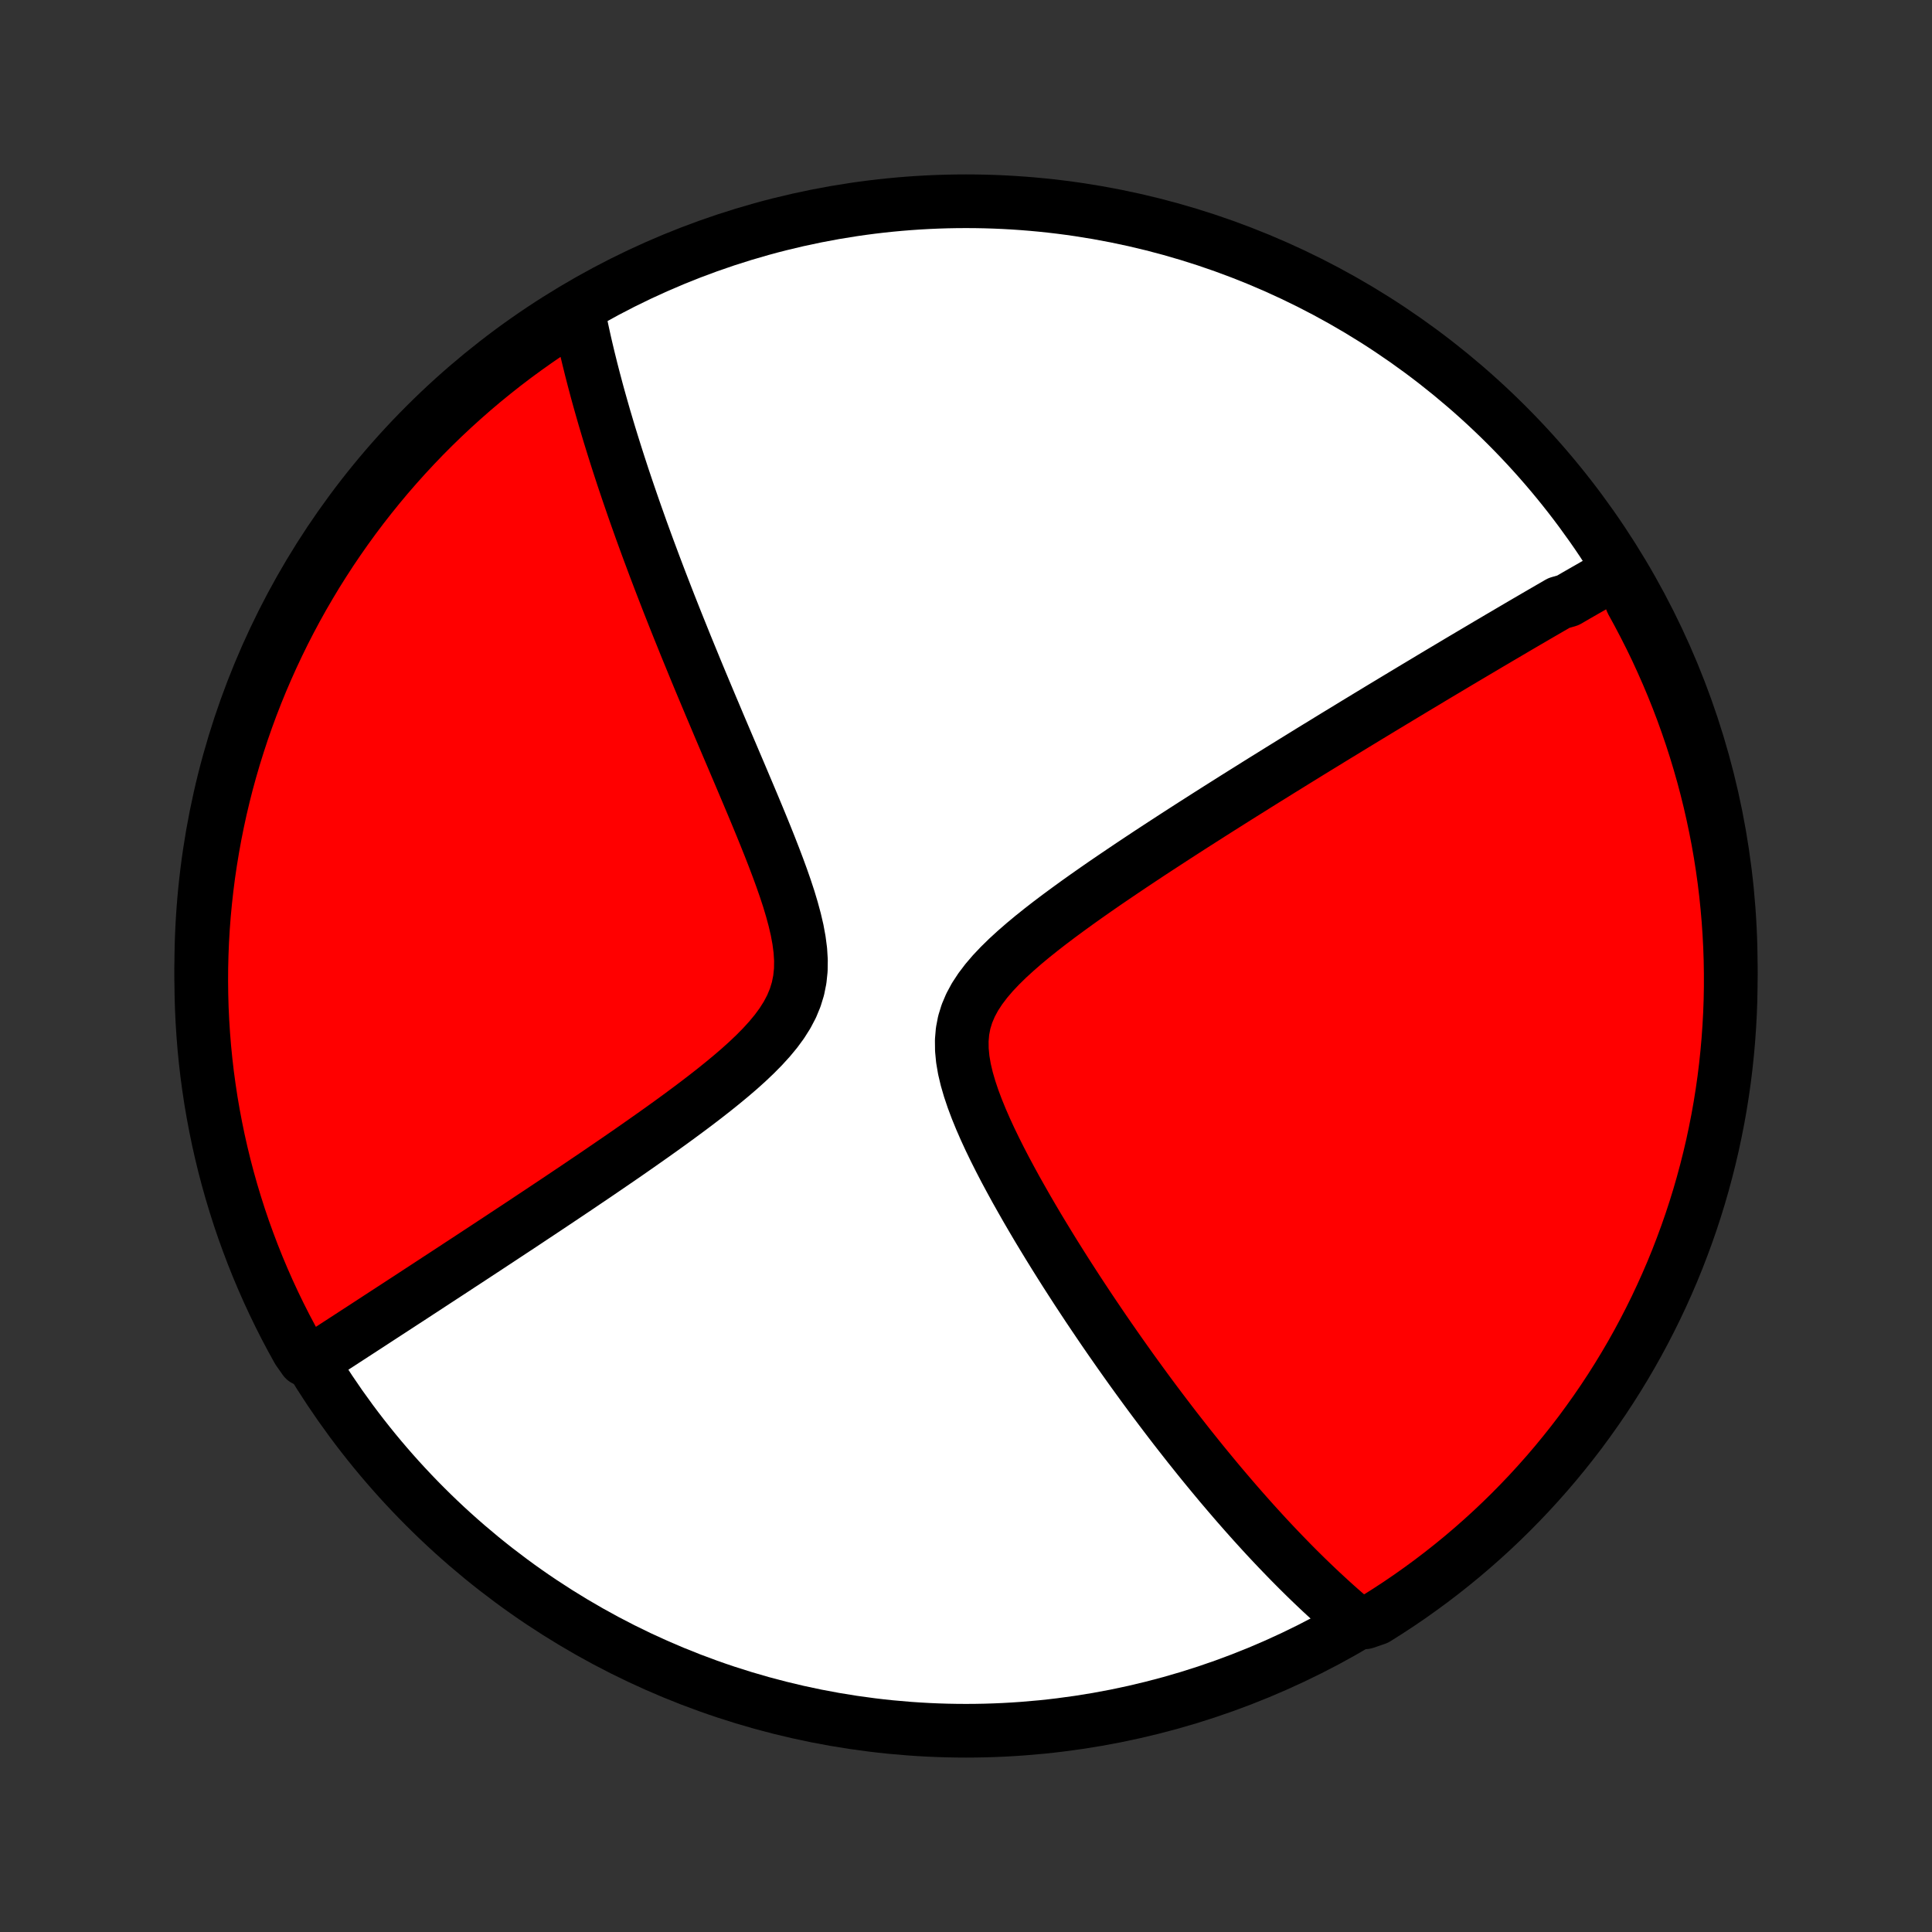 <?xml version="1.0" encoding="utf-8" standalone="no"?>
<!DOCTYPE svg PUBLIC "-//W3C//DTD SVG 1.1//EN"
  "http://www.w3.org/Graphics/SVG/1.1/DTD/svg11.dtd">
<!-- Created with matplotlib (http://matplotlib.org/) -->
<svg height="72pt" version="1.1" viewBox="0 0 72 72" width="72pt" xmlns="http://www.w3.org/2000/svg" xmlns:xlink="http://www.w3.org/1999/xlink">
 <rect x="0" y="0" width="72" height="72" fill="#333333" stroke="none"/>
 <defs>
  <style type="text/css">
*{stroke-linecap:butt;stroke-linejoin:round;}
  </style>
 </defs>
 <g id="figure_1">
  <g id="patch_1">
   <path d="
M0 72
L72 72
L72 0
L0 0
z
" style="fill:none;"/>
  </g>
  <g id="axes_1">
   <g id="PatchCollection_1">
    <defs>
     <path d="
M36 -7.5
C43.558 -7.5 50.808 -10.503 56.153 -15.848
C61.497 -21.192 64.5 -28.442 64.5 -36
C64.5 -43.558 61.497 -50.808 56.153 -56.153
C50.808 -61.497 43.558 -64.5 36 -64.5
C28.442 -64.5 21.192 -61.497 15.848 -56.153
C10.503 -50.808 7.5 -43.558 7.5 -36
C7.5 -28.442 10.503 -21.192 15.848 -15.848
C21.192 -10.503 28.442 -7.5 36 -7.5
z
" id="C0_0_a811fe30f3"/>
     <path d="
M60.362 -50.73
L60.203 -50.64
L60.044 -50.55
L59.884 -50.46
L59.724 -50.369
L59.564 -50.278
L59.403 -50.186
L59.242 -50.093
L59.08 -50.001
L58.917 -49.907
L58.754 -49.814
L58.591 -49.719
L58.427 -49.624
L58.096 -49.529
L57.93 -49.432
L57.763 -49.336
L57.594 -49.238
L57.425 -49.14
L57.255 -49.041
L57.084 -48.941
L56.912 -48.841
L56.739 -48.74
L56.565 -48.638
L56.39 -48.535
L56.213 -48.431
L56.035 -48.326
L55.855 -48.221
L55.675 -48.114
L55.492 -48.007
L55.309 -47.898
L55.123 -47.788
L54.937 -47.678
L54.748 -47.566
L54.557 -47.453
L54.365 -47.339
L54.171 -47.223
L53.975 -47.106
L53.777 -46.988
L53.577 -46.869
L53.375 -46.748
L53.171 -46.625
L52.964 -46.501
L52.755 -46.376
L52.544 -46.249
L52.33 -46.12
L52.114 -45.99
L51.895 -45.858
L51.673 -45.724
L51.449 -45.589
L51.222 -45.451
L50.992 -45.312
L50.759 -45.17
L50.523 -45.027
L50.284 -44.881
L50.042 -44.733
L49.796 -44.584
L49.548 -44.432
L49.296 -44.277
L49.04 -44.121
L48.781 -43.962
L48.519 -43.8
L48.253 -43.636
L47.984 -43.469
L47.71 -43.3
L47.434 -43.128
L47.153 -42.954
L46.869 -42.777
L46.581 -42.596
L46.289 -42.414
L45.993 -42.228
L45.694 -42.039
L45.391 -41.848
L45.084 -41.653
L44.774 -41.455
L44.46 -41.255
L44.143 -41.051
L43.822 -40.844
L43.499 -40.634
L43.172 -40.421
L42.842 -40.205
L42.51 -39.985
L42.175 -39.762
L41.839 -39.536
L41.5 -39.307
L41.16 -39.075
L40.82 -38.839
L40.479 -38.6
L40.139 -38.358
L39.8 -38.112
L39.462 -37.863
L39.128 -37.611
L38.798 -37.355
L38.473 -37.095
L38.156 -36.831
L37.848 -36.563
L37.551 -36.291
L37.268 -36.014
L37.001 -35.732
L36.755 -35.444
L36.532 -35.15
L36.335 -34.849
L36.169 -34.541
L36.035 -34.225
L35.935 -33.901
L35.871 -33.568
L35.842 -33.227
L35.846 -32.878
L35.88 -32.522
L35.942 -32.16
L36.029 -31.792
L36.137 -31.421
L36.263 -31.046
L36.404 -30.67
L36.558 -30.293
L36.723 -29.915
L36.897 -29.538
L37.079 -29.162
L37.267 -28.788
L37.46 -28.416
L37.658 -28.047
L37.858 -27.681
L38.062 -27.319
L38.267 -26.959
L38.474 -26.604
L38.681 -26.253
L38.89 -25.907
L39.099 -25.564
L39.307 -25.227
L39.516 -24.894
L39.724 -24.565
L39.932 -24.242
L40.138 -23.923
L40.344 -23.61
L40.548 -23.301
L40.752 -22.997
L40.954 -22.698
L41.154 -22.404
L41.353 -22.115
L41.551 -21.831
L41.747 -21.551
L41.941 -21.277
L42.133 -21.007
L42.325 -20.741
L42.514 -20.481
L42.701 -20.225
L42.887 -19.973
L43.071 -19.726
L43.254 -19.483
L43.435 -19.244
L43.614 -19.009
L43.791 -18.779
L43.967 -18.553
L44.142 -18.33
L44.314 -18.111
L44.486 -17.896
L44.655 -17.685
L44.823 -17.477
L44.99 -17.273
L45.156 -17.072
L45.32 -16.874
L45.482 -16.68
L45.644 -16.489
L45.804 -16.301
L45.963 -16.116
L46.12 -15.934
L46.277 -15.755
L46.432 -15.579
L46.587 -15.405
L46.74 -15.234
L46.893 -15.066
L47.044 -14.9
L47.195 -14.736
L47.345 -14.575
L47.494 -14.417
L47.642 -14.261
L47.79 -14.107
L47.937 -13.955
L48.083 -13.805
L48.229 -13.657
L48.374 -13.511
L48.519 -13.368
L48.663 -13.226
L48.807 -13.086
L48.951 -12.948
L49.094 -12.812
L49.237 -12.677
L49.38 -12.545
L49.522 -12.414
L49.664 -12.284
L49.807 -12.156
L49.949 -12.03
L50.091 -11.906
L50.233 -11.783
L50.376 -11.661
L50.868 -11.541
L51.29 -11.685
L51.707 -11.949
L52.12 -12.219
L52.528 -12.497
L52.93 -12.782
L53.328 -13.074
L53.72 -13.373
L54.107 -13.679
L54.488 -13.991
L54.864 -14.311
L55.234 -14.637
L55.598 -14.969
L55.956 -15.308
L56.308 -15.653
L56.654 -16.005
L56.994 -16.362
L57.327 -16.726
L57.654 -17.095
L57.974 -17.47
L58.287 -17.851
L58.594 -18.237
L58.894 -18.628
L59.186 -19.026
L59.472 -19.428
L59.751 -19.835
L60.022 -20.247
L60.286 -20.664
L60.542 -21.085
L60.792 -21.512
L61.033 -21.942
L61.267 -22.377
L61.493 -22.816
L61.712 -23.259
L61.922 -23.706
L62.125 -24.156
L62.32 -24.61
L62.507 -25.068
L62.685 -25.529
L62.856 -25.993
L63.019 -26.461
L63.173 -26.931
L63.319 -27.404
L63.456 -27.879
L63.585 -28.357
L63.706 -28.838
L63.819 -29.32
L63.922 -29.805
L64.018 -30.291
L64.105 -30.779
L64.183 -31.269
L64.253 -31.76
L64.314 -32.253
L64.366 -32.746
L64.41 -33.241
L64.445 -33.737
L64.472 -34.233
L64.49 -34.729
L64.499 -35.227
L64.499 -35.724
L64.491 -36.221
L64.474 -36.719
L64.448 -37.216
L64.414 -37.712
L64.371 -38.209
L64.32 -38.704
L64.26 -39.199
L64.191 -39.693
L64.114 -40.185
L64.028 -40.677
L63.933 -41.167
L63.83 -41.655
L63.719 -42.142
L63.599 -42.627
L63.471 -43.109
L63.334 -43.59
L63.189 -44.068
L63.036 -44.544
L62.874 -45.017
L62.705 -45.488
L62.527 -45.955
L62.341 -46.42
L62.147 -46.881
L61.945 -47.339
L61.736 -47.794
L61.518 -48.245
L61.292 -48.692
L61.059 -49.136
L60.819 -49.575
z
" id="C0_1_e75bb69af6"/>
     <path d="
M21.528 -60.499
L21.563 -60.317
L21.6 -60.134
L21.638 -59.95
L21.677 -59.764
L21.717 -59.578
L21.758 -59.392
L21.8 -59.203
L21.844 -59.014
L21.889 -58.824
L21.935 -58.632
L21.983 -58.44
L22.031 -58.245
L22.081 -58.05
L22.132 -57.853
L22.185 -57.654
L22.238 -57.454
L22.293 -57.252
L22.35 -57.048
L22.408 -56.843
L22.467 -56.636
L22.527 -56.427
L22.59 -56.216
L22.653 -56.003
L22.718 -55.787
L22.785 -55.57
L22.853 -55.35
L22.923 -55.128
L22.994 -54.904
L23.067 -54.677
L23.142 -54.447
L23.218 -54.215
L23.297 -53.98
L23.377 -53.742
L23.459 -53.502
L23.543 -53.258
L23.628 -53.012
L23.716 -52.762
L23.806 -52.509
L23.897 -52.253
L23.991 -51.994
L24.087 -51.731
L24.185 -51.465
L24.286 -51.195
L24.388 -50.921
L24.493 -50.644
L24.6 -50.363
L24.71 -50.078
L24.822 -49.789
L24.936 -49.496
L25.053 -49.2
L25.172 -48.899
L25.294 -48.594
L25.419 -48.285
L25.545 -47.971
L25.675 -47.654
L25.807 -47.332
L25.941 -47.005
L26.078 -46.675
L26.218 -46.34
L26.36 -46.001
L26.504 -45.658
L26.651 -45.311
L26.799 -44.959
L26.95 -44.604
L27.103 -44.244
L27.258 -43.881
L27.414 -43.514
L27.572 -43.143
L27.73 -42.769
L27.89 -42.391
L28.05 -42.011
L28.21 -41.627
L28.369 -41.242
L28.527 -40.854
L28.683 -40.464
L28.836 -40.072
L28.985 -39.68
L29.129 -39.287
L29.266 -38.894
L29.395 -38.502
L29.512 -38.112
L29.617 -37.724
L29.707 -37.339
L29.777 -36.958
L29.826 -36.583
L29.849 -36.214
L29.844 -35.853
L29.807 -35.499
L29.738 -35.155
L29.635 -34.82
L29.5 -34.494
L29.334 -34.178
L29.139 -33.869
L28.919 -33.569
L28.676 -33.276
L28.415 -32.99
L28.139 -32.71
L27.85 -32.436
L27.55 -32.166
L27.242 -31.902
L26.928 -31.642
L26.61 -31.386
L26.288 -31.134
L25.964 -30.886
L25.639 -30.642
L25.313 -30.401
L24.988 -30.164
L24.664 -29.931
L24.341 -29.701
L24.02 -29.475
L23.702 -29.252
L23.386 -29.032
L23.073 -28.816
L22.763 -28.604
L22.456 -28.394
L22.154 -28.188
L21.854 -27.986
L21.559 -27.786
L21.267 -27.59
L20.979 -27.397
L20.695 -27.207
L20.416 -27.021
L20.14 -26.837
L19.868 -26.657
L19.601 -26.479
L19.337 -26.304
L19.077 -26.133
L18.821 -25.964
L18.57 -25.798
L18.322 -25.635
L18.078 -25.474
L17.837 -25.316
L17.601 -25.161
L17.368 -25.008
L17.138 -24.858
L16.912 -24.709
L16.69 -24.564
L16.471 -24.421
L16.255 -24.28
L16.043 -24.141
L15.834 -24.004
L15.628 -23.87
L15.425 -23.737
L15.225 -23.606
L15.027 -23.478
L14.833 -23.351
L14.641 -23.226
L14.452 -23.103
L14.266 -22.982
L14.082 -22.862
L13.901 -22.744
L13.722 -22.627
L13.545 -22.512
L13.371 -22.399
L13.198 -22.287
L13.028 -22.176
L12.86 -22.067
L12.694 -21.959
L12.53 -21.853
L12.368 -21.747
L12.208 -21.643
L12.05 -21.54
L11.893 -21.439
L11.354 -21.338
L11.108 -21.687
L10.87 -22.12
L10.639 -22.556
L10.416 -22.997
L10.201 -23.441
L9.993 -23.89
L9.794 -24.342
L9.602 -24.798
L9.419 -25.257
L9.244 -25.719
L9.076 -26.184
L8.917 -26.653
L8.767 -27.124
L8.624 -27.598
L8.49 -28.075
L8.364 -28.554
L8.247 -29.035
L8.138 -29.518
L8.038 -30.004
L7.946 -30.491
L7.862 -30.98
L7.788 -31.47
L7.721 -31.962
L7.664 -32.455
L7.615 -32.949
L7.575 -33.444
L7.543 -33.94
L7.52 -34.436
L7.506 -34.933
L7.5 -35.43
L7.503 -35.928
L7.515 -36.425
L7.535 -36.922
L7.564 -37.419
L7.602 -37.916
L7.649 -38.412
L7.704 -38.907
L7.767 -39.401
L7.84 -39.895
L7.921 -40.387
L8.01 -40.878
L8.108 -41.367
L8.214 -41.855
L8.329 -42.341
L8.452 -42.825
L8.584 -43.306
L8.724 -43.786
L8.873 -44.263
L9.029 -44.738
L9.194 -45.21
L9.367 -45.68
L9.548 -46.146
L9.737 -46.609
L9.935 -47.069
L10.14 -47.526
L10.353 -47.979
L10.573 -48.428
L10.802 -48.874
L11.038 -49.316
L11.282 -49.754
L11.534 -50.187
L11.792 -50.617
L12.059 -51.041
L12.332 -51.462
L12.613 -51.877
L12.901 -52.288
L13.195 -52.693
L13.497 -53.094
L13.806 -53.489
L14.121 -53.879
L14.443 -54.264
L14.772 -54.643
L15.107 -55.016
L15.449 -55.384
L15.796 -55.746
L16.15 -56.101
L16.51 -56.451
L16.876 -56.794
L17.248 -57.131
L17.625 -57.462
L18.008 -57.786
L18.397 -58.103
L18.791 -58.414
L19.19 -58.718
L19.594 -59.014
L20.003 -59.304
L20.417 -59.587
L20.836 -59.863
z
" id="C0_2_de6e3b0ee7"/>
    </defs>
    <g clip-path="url(#p1bffca34e9)">
     <use style="fill:#ffffff;stroke:#000000;stroke-width:2.0;" x="0.0" xlink:href="#C0_0_a811fe30f3" y="72.0"/>
    </g>
    <g clip-path="url(#p1bffca34e9)">
     <use style="fill:#ff0000;stroke:#000000;stroke-width:2.0;" x="0.0" xlink:href="#C0_1_e75bb69af6" y="72.0"/>
    </g>
    <g clip-path="url(#p1bffca34e9)">
     <use style="fill:#ff0000;stroke:#000000;stroke-width:2.0;" x="0.0" xlink:href="#C0_2_de6e3b0ee7" y="72.0"/>
    </g>
   </g>
  </g>
 </g>
 <defs>
  <clipPath id="p1bffca34e9">
   <rect height="72.0" width="72.0" x="0.0" y="0.0"/>
  </clipPath>
 </defs>
</svg>
